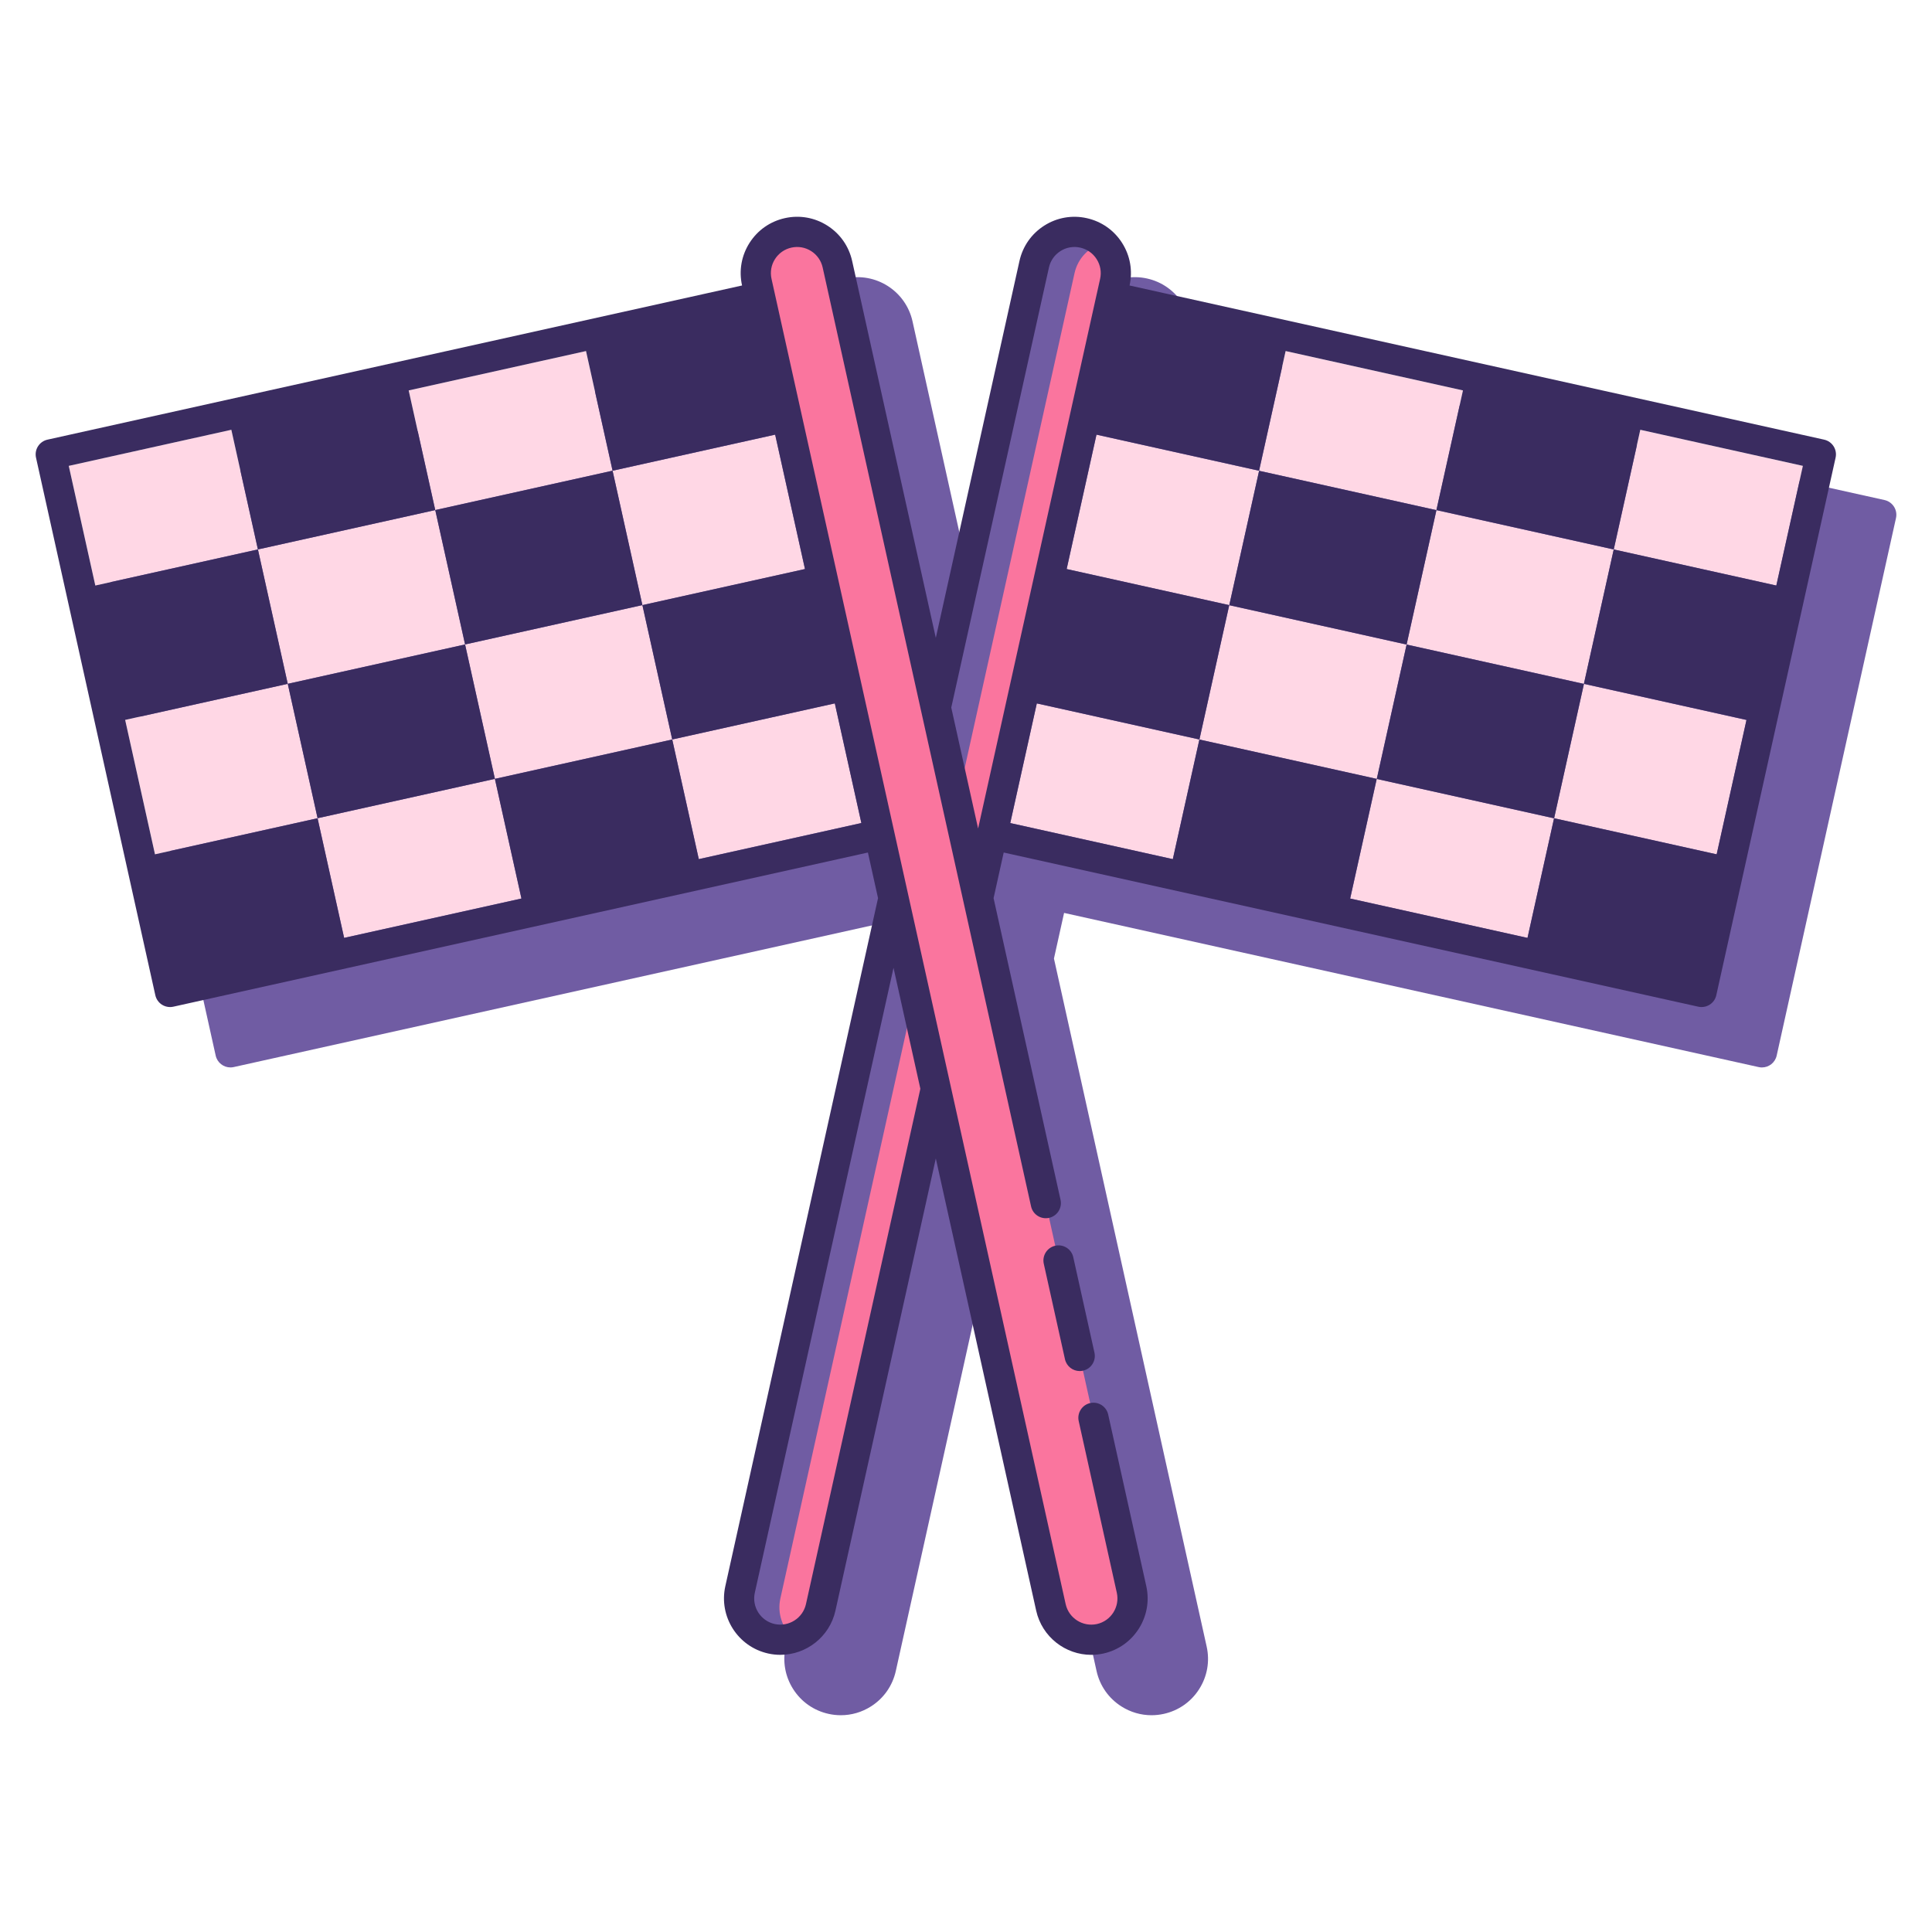 <svg xmlns="http://www.w3.org/2000/svg"  viewBox="0 0 128 128" width="64px" height="64px"><path fill="#705ca3" d="M125.481,33.568c-0.143-0.224-0.368-0.382-0.627-0.439L78.836,22.915l0.001-0.006 c0.445-2.011-0.827-4.01-2.838-4.457c-2.012-0.448-4.01,0.828-4.458,2.837l-5.542,24.971L60.457,21.29 c-0.445-2.01-2.439-3.286-4.457-2.838c-0.975,0.216-1.807,0.799-2.342,1.641c-0.536,0.842-0.712,1.842-0.496,2.816l0.001,0.006 L7.145,33.129c-0.259,0.057-0.484,0.215-0.627,0.439s-0.19,0.495-0.133,0.754l7.905,35.615c0.104,0.466,0.517,0.783,0.976,0.783 c0.072,0,0.145-0.007,0.218-0.024l46.017-10.214l0.671,3.021l-10.119,45.589c-0.216,0.974-0.039,1.974,0.497,2.816 s1.368,1.424,2.342,1.64c0.272,0.061,0.545,0.09,0.817,0.09c0.702,0,1.392-0.199,1.999-0.586c0.842-0.536,1.424-1.368,1.641-2.342 L66,80.748l6.65,29.962c0.217,0.975,0.799,1.806,1.641,2.342c0.607,0.387,1.297,0.586,1.999,0.586c0.271,0,0.546-0.03,0.817-0.09 c0.974-0.216,1.806-0.798,2.342-1.641c0.536-0.841,0.712-1.841,0.496-2.816L69.827,63.506l0.671-3.023l46.017,10.214 c0.073,0.017,0.146,0.024,0.218,0.024c0.458,0,0.872-0.317,0.976-0.783l7.905-35.615C125.672,34.063,125.624,33.791,125.481,33.568 z"/><path fill="#fa759e" d="M59.197,59.505l-10.166,45.803c-0.327,1.475,0.603,2.937,2.078,3.264c1.475,0.327,2.937-0.603,3.264-2.078 L62,72.132L59.197,59.505z"/><path fill="#fa759e" d="M64.802,59.505l9.059-40.813c0.327-1.475-0.603-2.937-2.078-3.264c-1.475-0.327-2.937,0.603-3.264,2.078 L62,46.877L64.802,59.505z"/><path fill="#705ca3" d="M63.401,53.191l7.789-35.092c0.219-0.986,0.948-1.718,1.846-2.004c-0.343-0.317-0.764-0.558-1.253-0.667 c-1.475-0.327-2.937,0.603-3.264,2.078L62,46.877L63.401,53.191z"/><path fill="#705ca3" d="M51.702,105.901l8.896-40.083l-1.401-6.314l-10.166,45.803c-0.327,1.475,0.603,2.937,2.078,3.264 c0.489,0.109,0.973,0.068,1.418-0.074C51.834,107.859,51.483,106.887,51.702,105.901z"/><g><rect width="8.121" height="12.034" x="86.109" y="22.508" fill="#ffd7e5" transform="rotate(-77.484 90.174 28.526)"/><rect width="8.12" height="11.034" x="109.118" y="28.116" fill="#ffd7e5" transform="rotate(-77.484 113.183 33.633)"/><rect width="9.121" height="11.034" x="72.481" y="28.925" fill="#ffd7e5" transform="rotate(-77.484 77.046 34.443)"/><rect width="9.121" height="12.034" x="95.49" y="33.532" fill="#ffd7e5" transform="rotate(-77.484 100.055 39.55)"/><g><rect width="9.121" height="12.034" x="81.765" y="39.828" fill="#ffd7e5" transform="rotate(-77.484 86.33 45.847)"/><rect width="9.121" height="11.034" x="104.774" y="45.435" fill="#ffd7e5" transform="rotate(-77.484 109.34 50.953)"/></g><g><polygon fill="#ffd7e5" points="68.479,47.557 66.932,54.53 77.703,56.921 79.463,48.993 68.691,46.602"/><rect width="8.12" height="12.034" x="92.146" y="50.851" fill="#ffd7e5" transform="rotate(-77.484 96.21 56.87)"/></g></g><g><path fill="#fa759e" d="M72.89,108.572L72.89,108.572c1.475-0.327,2.406-1.789,2.078-3.264L55.481,17.506 c-0.327-1.475-1.789-2.406-3.264-2.078l0,0c-1.475,0.327-2.406,1.789-2.078,3.264l19.488,87.802 C69.954,107.969,71.415,108.9,72.89,108.572z"/><rect width="12.034" height="8.121" x="27.813" y="24.465" fill="#ffd7e5" transform="rotate(-12.516 33.828 28.524)"/><rect width="11.034" height="8.12" x="5.304" y="29.572" fill="#ffd7e5" transform="rotate(-12.516 10.82 33.63)"/><rect width="11.034" height="9.121" x="41.441" y="29.882" fill="#ffd7e5" transform="rotate(-12.51 46.97 34.449)"/><rect width="12.034" height="9.121" x="17.932" y="34.989" fill="#ffd7e5" transform="rotate(-12.516 23.947 39.546)"/><rect width="12.034" height="9.121" x="31.657" y="41.285" fill="#ffd7e5" transform="rotate(-12.516 37.67 45.842)"/><rect width="11.034" height="9.121" x="9.149" y="46.392" fill="#ffd7e5" transform="rotate(-12.516 14.663 50.946)"/><g><rect width="11.034" height="8.12" x="45.285" y="47.701" fill="#ffd7e5" transform="rotate(-12.516 50.79 51.752)"/><rect width="12.034" height="8.121" x="21.776" y="52.808" fill="#ffd7e5" transform="rotate(-12.516 27.792 56.866)"/></g><g><rect width="9.121" height="12.034" x="83.741" y="30.924" fill="#3a2c60" transform="rotate(-77.484 88.307 36.942)"/><rect width="9.121" height="12.034" x="93.513" y="42.436" fill="#3a2c60" transform="rotate(-77.484 98.08 48.454)"/><path fill="#3a2c60" d="M120.854,29.128L74.837,18.915l0.001-0.006c0.216-0.974,0.039-1.974-0.497-2.816 c-0.536-0.842-1.368-1.424-2.342-1.64c-0.972-0.217-1.974-0.041-2.816,0.496c-0.842,0.536-1.424,1.368-1.641,2.342L62,42.261 L56.457,17.29c-0.217-0.975-0.799-1.806-1.641-2.342c-0.843-0.537-1.844-0.713-2.816-0.496 c-0.975,0.216-1.806,0.798-2.342,1.64c-0.536,0.842-0.713,1.842-0.496,2.816l0.001,0.006L3.146,29.128 c-0.259,0.057-0.484,0.215-0.627,0.439s-0.19,0.495-0.133,0.754l7.905,35.616c0.058,0.259,0.216,0.484,0.439,0.627 c0.162,0.103,0.349,0.156,0.537,0.156c0.072,0,0.145-0.008,0.217-0.024l46.017-10.214l0.671,3.022l-10.118,45.587 c-0.445,2.011,0.827,4.01,2.838,4.457c0.271,0.061,0.543,0.089,0.811,0.089c1.712,0,3.26-1.187,3.647-2.927L62,76.75 l6.65,29.962c0.388,1.739,1.936,2.926,3.647,2.926c0.268,0,0.539-0.029,0.811-0.089c2.011-0.447,3.283-2.446,2.838-4.457 L73.42,93.716c-0.119-0.54-0.656-0.88-1.193-0.759c-0.539,0.12-0.879,0.654-0.76,1.193l2.525,11.375 c0.207,0.935-0.384,1.864-1.318,2.072c-0.936,0.203-1.863-0.385-2.071-1.319L51.115,18.475 c-0.101-0.452-0.02-0.917,0.229-1.308s0.636-0.662,1.089-0.762c0.449-0.1,0.916-0.02,1.309,0.23 c0.391,0.249,0.662,0.636,0.762,1.088l13.807,62.204c0.119,0.54,0.655,0.881,1.193,0.759c0.539-0.12,0.879-0.654,0.76-1.193 l-4.437-19.988l0.671-3.023l46.018,10.214c0.072,0.016,0.145,0.024,0.217,0.024c0.188,0,0.375-0.054,0.537-0.156 c0.224-0.143,0.382-0.368,0.439-0.627l7.904-35.616C121.733,29.782,121.393,29.248,120.854,29.128z M46.296,56.921l-1.76-7.927 l-11.749,2.608l1.76,7.928l-11.748,2.608l-1.76-7.928L10.268,56.6l-1.976-8.904l10.772-2.391l-1.976-8.904L6.315,38.792 l-1.76-7.927l10.772-2.391l1.76,7.928l11.749-2.608l-1.76-7.928l11.749-2.608l1.76,7.928l10.772-2.391l1.976,8.904 L42.56,40.089l1.976,8.904l10.772-2.391l1.759,7.927L46.296,56.921z M53.397,106.277c-0.208,0.934-1.14,1.522-2.071,1.319 c-0.935-0.208-1.525-1.137-1.318-2.071l9.19-41.404l1.778,8.012L53.397,106.277z M69.495,17.723 c0.1-0.452,0.371-0.839,0.762-1.088c0.392-0.25,0.859-0.33,1.309-0.23c0.453,0.101,0.84,0.371,1.089,0.763 c0.249,0.391,0.331,0.855,0.23,1.308l-0.217,0.978c0,0.001-0.001,0.002-0.002,0.004l-6.649,29.958l-1.215,5.474l-1.778-8.012 L69.495,17.723z M117.684,38.792l-10.772-2.391l-1.976,8.904l10.772,2.391l-1.976,8.904l-10.772-2.391l-1.76,7.928 l-11.749-2.608l1.76-7.927l-11.749-2.608l-1.76,7.927L66.932,54.53l1.548-6.973l0.212-0.954l10.772,2.391l1.976-8.904 l-10.772-2.391l1.976-8.904l10.772,2.391l1.76-7.928l11.749,2.608l-1.76,7.928l11.749,2.608l1.76-7.928l10.771,2.391 L117.684,38.792z"/><path fill="#3a2c60" d="M69.913,82.533c-0.539,0.12-0.879,0.654-0.76,1.193l1.404,6.327c0.104,0.466,0.517,0.783,0.976,0.783 c0.072,0,0.145-0.008,0.218-0.024c0.539-0.12,0.879-0.654,0.76-1.193l-1.404-6.327C70.987,82.752,70.452,82.413,69.913,82.533z"/><rect width="12.034" height="9.121" x="29.681" y="32.381" fill="#3a2c60" transform="rotate(-12.516 35.693 36.938)"/><rect width="12.034" height="9.121" x="19.908" y="43.893" fill="#3a2c60" transform="rotate(-12.516 25.922 48.447)"/></g></g></svg>